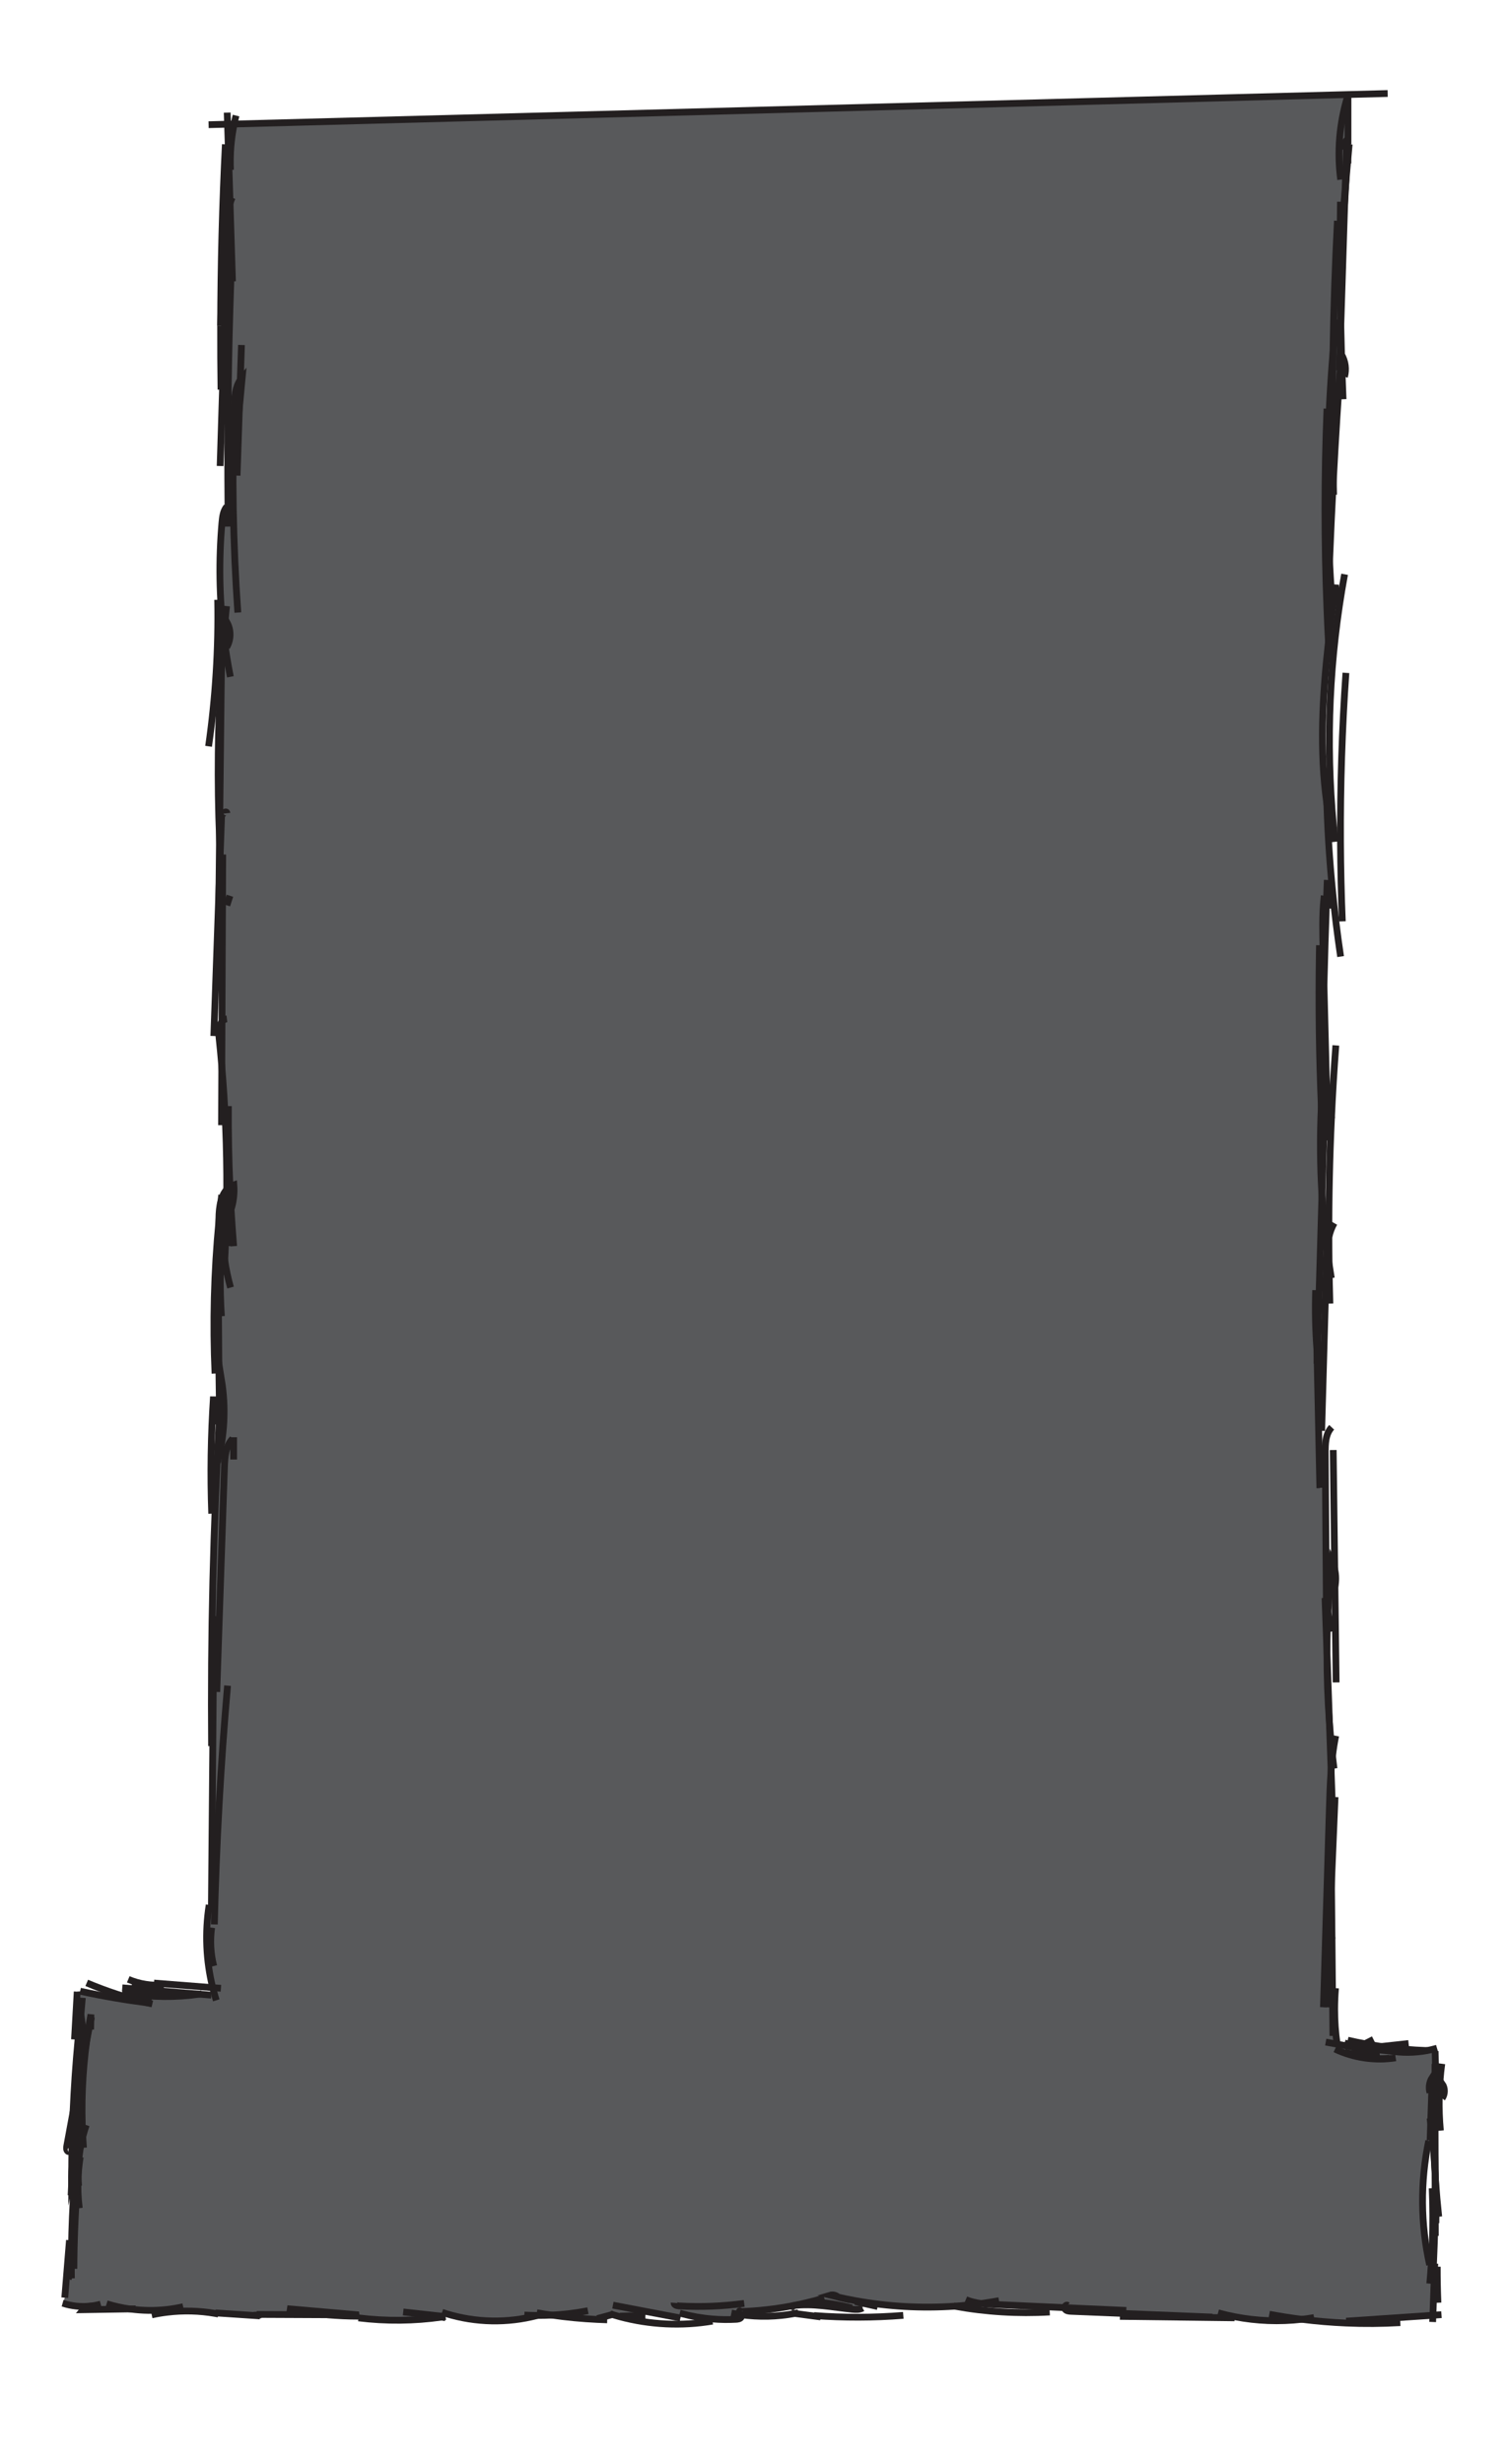 <?xml version="1.0" encoding="UTF-8"?>
<svg id="Layer_1" xmlns="http://www.w3.org/2000/svg" viewBox="0 0 666.67 1089.81">
  <defs>
    <style>
      .cls-1 {
        fill: #58595b;
      }

      .cls-2 {
        fill: none;
        stroke: #231f20;
        stroke-miterlimit: 10;
        stroke-width: 3px;
      }
    </style>
  </defs>
  <path class="cls-1" d="M370.77,1016.07c-.94-.86-2.33-1.22-3.56-.85,1.18.3,2.37.58,3.56.85ZM102.23,534.95c1.1-3.5,1.51-7.21,1.23-10.87-.64.21-1.22.5-1.74.85.14,3.34.31,6.68.51,10.02ZM105.89,180.39c.42-4.47.83-8.94,1.25-13.41-.31.34-.59.69-.84,1.06-.13,4.12-.27,8.24-.41,12.35ZM98.36,545.59h.08c.09,3.94.41,7.85.97,11.74.37-6.75.63-13.5.77-20.26-.08-1.78-.15-3.55-.23-5.32-.67,4.6-1.2,9.21-1.59,13.84ZM32.19,956.4c.92-16.6,2.25-33.17,3.97-49.71-.05-.93-.09-1.85-.13-2.78-.15-3.36-.31-6.71-.47-10.07l-.06-1.38c-.36,3.25-.69,6.51-.99,9.77l-1.55-.14c.4-7.05.79-14.1,1.19-21.14l1.31-.2c9.86,2.15,19.8,3.86,29.8,5.15.46.1.92.21,1.38.32l.03-.14.2-.85c-3.48-1.02-6.95-2.11-10.38-3.28l.03-.23c10.46,1.74,21.19,1.86,31.69.34,1.76.14,3.51.29,5.27.43l1.4-.4c-.28-.97-.54-1.94-.78-2.91-2.96-11.92-3.5-24.44-1.57-36.57h1c.2-23.41.4-46.84.6-70.27h-.54c-.41-48.77.76-97.56,3.52-146.25-.51-28.62-.6-57.24-.28-85.86.29-3.05.61-6.11.95-9.15,0-.01.01-.02.01-.02.52-1.9,1.32-3.62,2.52-4.92.07-18.22-.66-36.44-2.2-54.59.02-6.56.05-13.12.08-19.68.11-24.16.21-48.31.32-72.47h-1c-.03-.58-.06-1.17-.09-1.75-.11-2.27-.22-4.53-.31-6.8.28-25.11.56-50.22.84-75.33v-.05c.31-4.76.66-9.52,1.06-14.28.02-.27.04-.54.07-.81-.04.18-.08.35-.1.52-1.97-16.5-2.24-33.2-.79-49.75.22-2.49.53-5.12,2.11-7.05h.55c-.32-33.7.11-67.41,1.31-101.1l.64-.02c-.34-10.99-.69-21.99-1.03-32.98-.37-11.69-.73-23.37-1.1-35.06l2.9-.08,492.75-13.04v19.95h-.27c-1.36.86-1.45,3.02-.42,4.17-.19,6.11-.39,12.21-.58,18.32-.05,1.53-.1,3.05-.15,4.58-.51,7.64-1.19,15.26-2.04,22.87h-.03c-.01,10.77.1,21.53.32,32.29.09,4.29.19,8.57.32,12.85-.04-.08-.09-.15-.13-.22-1.36,18.66-2.53,37.34-3.51,56.03-.39-18.95-.43-37.91-.13-56.87-2.56,30.77-3.07,61.71-1.53,92.55-.29,7.05-.55,14.11-.78,21.17h-.37c.18,4.79.4,9.57.66,14.35-2.65,23.94-4.05,48.02-.71,71.66.49,15.28,1.57,30.55,3.27,45.75l-1.07.12c-.14-1.4-1.08-2.69-2.34-3.31-.37-.19-.77-.32-1.18-.38-.73,7.36-.55,14.78-.36,22.17.14,5.32.27,10.65.41,15.97.45,17.8.9,35.59,1.35,53.38l-.53.24c-.51-1.15-1.12-2.26-1.83-3.3-.06,1.09-.12,2.18-.16,3.27-.62,13.06-.52,26.16.27,39.2-.68,23.53-1.36,47.05-2.05,70.57-.07-.71-.12-1.43-.17-2.15-.19-8.79-.37-17.57-.56-26.36-.28,8.79-.1,17.59.56,26.36.03,1.53.06,3.06.1,4.59.4,18.87.8,37.74,1.2,56.61l2.5-.02c.13,17.19.26,34.38.38,51.57-.2-1-.39-1.99-.59-2.99.29,8.09.57,16.19.86,24.28-.03,10.18.32,20.36,1.07,30.51.25,7.17.51,14.34.76,21.51.28,7.87.55,15.75.83,23.62-.86,6.56-.8,13.2-.74,19.81l.06,6.48-.96,23.19c-.59.3-.69,1.37-.07,1.68.02-.56.04-1.12.07-1.68.07-.04.16-.07.25-.08.49-.05.86.39.94.85v.02c0,.1,0,.2.01.3.1,10.47.2,20.94.3,31.41h.87c0,5.17.36,10.35,1.09,15.47,3.6.67,7.21,1.33,10.81,1.99l2.16-.24c3.32.59,6.68.98,10.05,1.19,5.55.96,11.26.92,16.78-.12,1.11-.2,2.2-.45,3.29-.75l.28,1.01c.05,1.88.09,3.76.13,5.64h-.21c.04,16.26.08,32.52.11,48.79,0-.05,0-.11-.01-.17-.11-2.24-.25-4.48-.42-6.72-.39-5.24-.91-10.46-1.57-15.67-.09,2.54-.18,5.08-.26,7.62l-.61.13c-3.77,18.06-3.63,36.93.4,54.94l.71.05c.23-3.29.4-6.58.51-9.88l.86.03c-.11,3.22-.24,6.43-.39,9.64l.57.02c-.27,7.47-.54,14.93-.81,22.4-12.8.87-25.59,1.75-38.38,2.62l-.03.83c-6.55-.28-13.09-.83-19.59-1.65-9.87,1.14-19.91.75-29.65-1.14l-.1.48c-3.27-.04-6.53-.08-9.8-.12v-.21c-20.85-.85-41.7-1.7-62.55-2.55-.97-.04-2.08-.16-2.63-.96-.13-.19-.18-.43-.15-.66-10.2-.46-20.39-.92-30.59-1.38-2.1-.09-4.23-.2-6.32-.46-3.92.53-7.84.93-11.78,1.2-14.7.99-29.52.17-44-2.47l-.07.4c1.26.28,2.53.56,3.79.84l-.45,2.05c-1.35.79-3.02.68-4.57.53-8.71-.88-17.46-2.74-26.13-1.6h0c-7.67,1.48-15.47,2.37-23.29,2.63-.09,0-.18,0-.26-.03l-.22.98c.25,0,.49.17.66.42.23.32.33.78.11,1.13-.45.74-1.45.87-2.31.92-3.44.19-6.89.14-10.32-.14-4.64-.37-9.25-1.17-13.74-2.37l-.52,1.94c-5.06-.97-10.12-1.93-15.17-2.89l-.34,1.78c-3.76.09-7.51.18-11.27.27l-.07.25c-1.11-.3-2.21-.62-3.3-.96-2.2.6-4.42,1.19-6.62,1.8l-.02.38c-6.74-.32-13.46-.96-20.14-1.92-2.14.11-4.29.16-6.43.15v.02c-13.12,3.47-27.21,3.19-40.19-.79l-.38,1.26c-.05.01-.09.01-.14.02-.51.08-1.03.16-1.54.22-12.17,1.74-24.58,1.86-36.79.35v-.75c-4.6,0-9.21-.21-13.79-.63,4.64.02,9.28.04,13.92.06-10.56-.91-21.13-1.83-31.7-2.75,5.85,1.24,11.77,2.14,17.72,2.68-9.73-.04-19.46-.09-29.18-.13v.2c-1.13.04-2.25.09-3.38.15v.09c-5.65-.37-11.28-.74-16.92-1.12l-.04.24c-7.01-1.23-14.2-1.4-21.26-.54l-.15-1.22c-5.44.61-10.95.53-16.37-.23-6.91.11-13.82.22-20.72.33.69-.87,1.75-1.41,2.85-1.53v-.04c-3.93.38-7.94-.04-11.69-1.26l.77-2.5.69-8.49.83.07c.88-1.69,1.35-3.59,1.38-5.5v-.19c0-9.74.28-19.49.84-29.23v-.08c.22-4.01.5-8.02.82-12.03.04-.54.14-1.12.31-1.68.24-.8.62-1.53,1.16-1.97-.12,1.87-.16,3.75-.13,5.63.1-1.96.27-3.91.51-5.85-.13.06-.26.13-.37.22.26-4.08.9-8.13,1.91-12.09-.76-14.19-.17-28.45,1.75-42.53.55-3.02,1.15-6.03,1.82-9.03.01-.83.03-1.66.04-2.49-.72,3.82-1.34,7.66-1.86,11.52-2.34,12.61-3.83,25.37-4.47,38.17-.53,5.71-.92,11.42-1.16,17.14l-.84,3.81c.09-1.76.19-3.53.3-5.3Z"/>
  <g>
    <path class="cls-2" d="M40.1,897.7c.03-1.38.05-2.76.08-4.15.01-.83.03-1.66.04-2.49-.72,3.82-1.34,7.66-1.86,11.52-1.92,14.08-2.51,28.34-1.75,42.53.08,1.64.19,3.27.31,4.9"/>
    <path class="cls-2" d="M40.47,892.18c-.1.46-.2.91-.29,1.37-.67,3-1.27,6.01-1.82,9.03-2.34,12.61-3.83,25.37-4.47,38.17-.24,4.51-.36,9.03-.37,13.55,0,1.62,0,3.24.01,4.87.02,1.16.04,2.33.07,3.5"/>
    <path class="cls-2" d="M31.89,961.73c-.06,1.22-.13,2.44-.17,3.65-.1,1.89-.19,3.77-.27,5.66"/>
    <path class="cls-2" d="M37.6,904.79l-.69-5.25c-.26,2.38-.52,4.77-.75,7.15-1.72,16.54-3.05,33.11-3.97,49.71-.11,1.77-.21,3.54-.3,5.3"/>
    <path class="cls-2" d="M34.56,962.86c-.23,4.62-.06,9.26.52,13.85"/>
    <path class="cls-2" d="M35.48,954.1c-.15.96-.29,1.92-.41,2.88-.24,1.94-.41,3.89-.51,5.85"/>
    <path class="cls-2" d="M34.69,957.2c-.12,1.87-.16,3.75-.13,5.63v.03c.03,1.33.11,2.66.21,4"/>
    <path class="cls-2" d="M38.15,939.96c-.58,1.69-1.1,3.41-1.54,5.15-1.01,3.96-1.65,8.01-1.91,12.09"/>
    <path class="cls-2" d="M33.23,975.33c-.28,3.81-.56,7.63-.84,11.45-.06.89-.13,1.77-.19,2.66"/>
    <path class="cls-2" d="M31.56,1002.38c0,1.79.01,3.57.03,5.36"/>
    <path class="cls-2" d="M32.4,972.96c-.56,9.74-.84,19.49-.84,29.23"/>
    <path class="cls-2" d="M35.99,956.83c-.34-.04-.65.02-.92.15-.13.06-.26.13-.37.22,0,0,0,0,0,0-.54.44-.92,1.17-1.16,1.97-.17.56-.27,1.14-.31,1.68-.32,4.01-.6,8.02-.82,12.03"/>
    <path class="cls-2" d="M32.29,982.42c.03,1.45.07,2.91.1,4.36.06,2.3.11,4.6.17,6.91"/>
    <path class="cls-2" d="M34.15,880.95c-.4,7.04-.79,14.09-1.19,21.14"/>
    <path class="cls-2" d="M36.42,883.65c-.28,3.39-.57,6.79-.86,10.19-.38,4.61-.77,9.22-1.16,13.83"/>
    <path class="cls-2" d="M36.19,902.05c-.05.62-.11,1.24-.16,1.86-.78,8.78-1.54,17.56-2.31,26.34"/>
    <path class="cls-2" d="M37.05,911.78c-.71,6.14-1.43,12.27-2.14,18.4"/>
    <path class="cls-2" d="M32.52,933.12c-.07.36-.14.73-.2,1.09-.92,4.96-1.84,9.91-2.75,14.87-.16.87-.26,1.93.44,2.48.54.42,1.43-.21,1.43-.72,0-.15-.07-.28-.24-.38"/>
    <path class="cls-2" d="M32.93,952.81c-.3,1.18-.55,2.38-.74,3.59-.23,1.4-.39,2.82-.47,4.24-.09,1.58-.1,3.16,0,4.74.04.87.12,1.73.22,2.6,0,.12.02.24.04.36"/>
    <path class="cls-2" d="M31.85,964.12c.03,1.29.06,2.58.09,3.86,0,.12,0,.24,0,.36"/>
    <path class="cls-2" d="M36.2,907.66c0-.32-.03-.65-.04-.97-.05-.93-.09-1.85-.13-2.78-.15-3.36-.31-6.71-.47-10.07l-.06-1.38c-.36,3.25-.69,6.51-.99,9.77-1,10.64-1.73,21.31-2.19,31.98-.24,5.55-.41,11.09-.5,16.64-.06,3.27-.09,6.53-.1,9.79v1.86c.06-.26.11-.51.17-.77v-.03l.84-3.81c.26-1.2.52-2.39.79-3.59.21-.98.42-1.95.64-2.93"/>
    <path class="cls-2" d="M34.85,931.58c-.36,3.05-.68,6.11-.96,9.17-.53,5.71-.92,11.42-1.16,17.14-.22,5-.33,9.99-.33,14.99v.08c0,3.15.04,6.31.13,9.46"/>
    <path class="cls-2" d="M34.16,966.82c-.92,12.22-1.42,24.47-1.47,36.72"/>
    <path class="cls-2" d="M31.23,999.37c.22.92.33,1.87.33,2.82v.19c-.03,1.91-.5,3.81-1.38,5.5"/>
    <path class="cls-2" d="M30.73,990.88c-.46,5.64-.92,11.29-1.38,16.93l-.69,8.49"/>
    <path class="cls-2" d="M27.69,1018.74c.07.02.13.04.2.06,3.75,1.22,7.76,1.64,11.69,1.26,1.68-.15,3.35-.45,4.97-.9"/>
    <path class="cls-2" d="M41.59,1020.38c-.64-.27-1.33-.35-2.01-.28-1.1.12-2.16.66-2.85,1.53,6.9-.11,13.81-.22,20.72-.33.85,0,1.7-.03,2.55-.04"/>
    <path class="cls-2" d="M47.16,1019c3.36,1.05,6.8,1.82,10.29,2.3,5.42.76,10.93.84,16.37.23,2.43-.27,4.83-.69,7.21-1.23"/>
    <path class="cls-2" d="M67.12,1023.91c2.26-.5,4.55-.89,6.85-1.16,7.06-.86,14.25-.69,21.26.54.46.08.91.16,1.37.25"/>
    <path class="cls-2" d="M95.27,1023.05c5.64.38,11.27.75,16.91,1.12.94.06,1.88.13,2.82.19"/>
    <path class="cls-2" d="M112.19,1024.08c1.13-.06,2.25-.11,3.38-.15"/>
    <path class="cls-2" d="M144.81,1023.87c4.58.42,9.19.63,13.79.63h.36"/>
    <path class="cls-2" d="M113.57,1023.72c.67,0,1.33.01,2,.01,9.72.04,19.45.09,29.18.13.02.01.04.01.06.01,4.64.02,9.28.04,13.92.06-10.56-.91-21.13-1.83-31.7-2.75,5.85,1.24,11.77,2.14,17.72,2.68"/>
    <path class="cls-2" d="M158.6,1025.25c12.21,1.51,24.62,1.39,36.79-.35.51-.06,1.03-.14,1.54-.22.05-.01.09-.01.14-.02"/>
    <path class="cls-2" d="M178.37,1022.63c6.19.68,12.37,1.36,18.56,2.05"/>
    <path class="cls-2" d="M192.36,1024.38c1.01.18,2.02.35,3.03.52l1.68.27"/>
    <path class="cls-2" d="M195.56,1022.8c.63.21,1.26.41,1.89.6,12.98,3.98,27.07,4.26,40.19.79"/>
    <path class="cls-2" d="M231.95,1023.99c1.89.11,3.79.17,5.69.18,2.14.01,4.29-.04,6.43-.15,5.38-.27,10.73-.93,16.02-1.95"/>
    <path class="cls-2" d="M237.47,1022.98c2.19.38,4.4.73,6.6,1.04,6.68.96,13.4,1.6,20.14,1.92,1.47.07,2.94.13,4.41.17"/>
    <path class="cls-2" d="M274.22,1024.47c3.76-.09,7.51-.18,11.27-.27"/>
    <path class="cls-2" d="M271.14,1019.62c4.9.93,9.79,1.87,14.69,2.8,5.05.96,10.11,1.92,15.17,2.89"/>
    <path class="cls-2" d="M269.87,1023.46c.33.1.65.21.98.3,1.09.34,2.19.66,3.3.96,13.33,3.58,27.44,4.27,41.04,1.96"/>
    <path class="cls-2" d="M300.72,1023.15c.27.07.53.15.8.22,4.49,1.2,9.1,2,13.74,2.37,3.43.28,6.88.33,10.32.14.86-.05,1.86-.18,2.31-.92.22-.35.12-.81-.11-1.13-.17-.25-.41-.42-.66-.42-.13,0-.25.04-.37.14"/>
    <path class="cls-2" d="M323.54,1023.11c1.41.28,2.82.52,4.24.72,7.91,1.11,15.99.94,23.84-.53.52-.09,1.03-.19,1.55-.3"/>
    <path class="cls-2" d="M350.2,1023.11c.47.06.95.13,1.42.19,3.81.51,7.61,1.01,11.42,1.52"/>
    <path class="cls-2" d="M358.62,1017.98c.12.01.23.02.35.03,6.04.42,12.05,1.39,17.93,2.89"/>
    <path class="cls-2" d="M378.25,1018.01c1.26.28,2.53.56,3.79.84,2.07.46,4.14.92,6.22,1.38"/>
    <path class="cls-2" d="M360.12,1024.22c13.13,1,26.35.97,39.48-.09"/>
    <path class="cls-2" d="M370.77,1016.07c2.5.57,5.02,1.09,7.55,1.54,14.48,2.64,29.3,3.46,44,2.47,3.94-.27,7.86-.67,11.78-1.2,2.62-.36,5.23-.77,7.84-1.25"/>
    <path class="cls-2" d="M370.77,1016.07c-.94-.86-2.33-1.22-3.56-.85,1.18.3,2.37.58,3.56.85Z"/>
    <path class="cls-2" d="M371.21,1016.54c-.13-.17-.28-.33-.44-.47"/>
    <path class="cls-2" d="M421.94,1020.01c.13.02.25.05.38.07,13.85,2.53,28,3.39,42.06,2.57"/>
    <path class="cls-2" d="M427.25,1017.17c2.18.92,4.5,1.42,6.85,1.71,2.09.26,4.22.37,6.32.46,10.2.46,20.39.92,30.59,1.38,9.08.41,18.16.82,27.24,1.23"/>
    <path class="cls-2" d="M495.42,1024.58c13.64.18,27.29.35,40.92.52,3.27.04,6.53.08,9.8.12"/>
    <path class="cls-2" d="M472.34,1019.71c-.6-.42-1.28.29-1.33,1.01-.03.23.02.47.15.66.55.8,1.66.92,2.63.96,20.85.85,41.7,1.7,62.55,2.55"/>
    <path class="cls-2" d="M538.84,1023.01c2.44.67,4.91,1.25,7.4,1.73,9.74,1.89,19.78,2.28,29.65,1.14,1.82-.2,3.63-.46,5.43-.77"/>
    <path class="cls-2" d="M561.51,1023.63c4.77.9,9.56,1.65,14.38,2.25,6.5.82,13.04,1.37,19.59,1.65,7.99.35,16,.29,23.98-.18"/>
    <path class="cls-2" d="M595.51,1026.7c12.79-.87,25.58-1.75,38.38-2.62,1.26-.09,2.53-.17,3.79-.26"/>
    <path class="cls-2" d="M634.72,1001.2c-.01.16-.01.32-.02.48-.27,7.47-.54,14.93-.81,22.4-.04.99-.07,1.99-.11,2.98"/>
    <path class="cls-2" d="M635.81,1002.6c-.02,5.31.09,10.63.31,15.94"/>
    <path class="cls-2" d="M637.97,928.16c1.33-1.88,1.34-4.59.02-6.48.05,1.27.1,2.55.14,3.82"/>
    <path class="cls-2" d="M634.91,962.54c.01,2.31.01,4.62.02,6.93.01,6.5.03,13,.04,19.5"/>
    <path class="cls-2" d="M634.91,961.71v.76"/>
    <path class="cls-2" d="M634.8,912.9c.04,16.26.08,32.52.11,48.79"/>
    <path class="cls-2" d="M635.03,964.2c.26,6.38.32,12.76.18,19.13"/>
    <path class="cls-2" d="M632.62,936.92c.1.74.2,1.47.29,2.21.66,5.21,1.18,10.43,1.57,15.67.17,2.24.31,4.48.42,6.72.01.06.01.12.01.17v.02c.04.83.08,1.65.12,2.47"/>
    <path class="cls-2" d="M633.57,967.88c.34,8.03.37,16.07.09,24.11-.11,3.3-.28,6.59-.51,9.88-.17,2.75-.39,5.49-.65,8.23"/>
    <path class="cls-2" d="M632.04,946.88c-3.77,18.06-3.63,36.93.4,54.94"/>
    <path class="cls-2" d="M634.91,962.54c.01,2.31.02,4.62.02,6.93-.02,7.52-.15,15.04-.41,22.55-.11,3.22-.24,6.43-.39,9.64"/>
    <path class="cls-2" d="M633.98,931.24c.52,10.09.83,20.18.92,30.28,0,.32.01.63.01.95"/>
    <path class="cls-2" d="M634.03,925.61c-.18,9.73-.03,19.47.45,29.19.11,2.56.26,5.12.43,7.67v.07c.04.55.08,1.1.12,1.64v.02c.38,5.44.86,10.88,1.44,16.3"/>
    <path class="cls-2" d="M632.59,925.61c-.65-2.24-.28-4.76,1-6.72-.23,6.75-.46,13.49-.68,20.24-.09,2.54-.18,5.08-.26,7.62"/>
    <path class="cls-2" d="M634.88,907.26c.05,1.88.09,3.76.13,5.64.03,1.41.07,2.82.1,4.22"/>
    <path class="cls-2" d="M637.82,912.83c-1.3,9.8-1.51,19.75-.61,29.59"/>
    <path class="cls-2" d="M35.46,880.75c9.86,2.15,19.8,3.86,29.8,5.15l1.41.18c.06.01.12.01.18.02"/>
    <path class="cls-2" d="M38.37,877.07c8.7,3.67,17.7,6.63,26.89,8.83.46.1.92.21,1.38.32.25.06.5.11.75.17"/>
    <path class="cls-2" d="M56.49,881.95c3.43,1.17,6.9,2.26,10.38,3.28"/>
    <path class="cls-2" d="M54.08,879.26l8.04.66c8.7.72,17.39,1.43,26.09,2.14,1.76.14,3.51.29,5.27.43"/>
    <path class="cls-2" d="M53.98,881.26c.85.16,1.69.32,2.54.46,10.46,1.74,21.19,1.86,31.69.34.35-.05.69-.1,1.03-.15"/>
    <path class="cls-2" d="M58.04,878.91c1.35.37,2.71.7,4.08,1.01,5.68,1.25,11.49,1.91,17.3,1.96"/>
    <path class="cls-2" d="M56.74,875.5c4.91,2.08,10.33,2.94,15.64,2.46"/>
    <path class="cls-2" d="M68.11,877.15c8.66.68,17.32,1.35,25.99,2.03,1.21.09,2.42.19,3.63.28"/>
    <path class="cls-2" d="M600.57,906.36c.58-.06,1.17-.13,1.75-.19l2.16-.24c1.19-.13,2.38-.26,3.56-.39,1.02-.12,2.04-.23,3.05-.34,4.02-.44,8.04-.89,12.05-1.33"/>
    <path class="cls-2" d="M596.21,902.42c2.6.6,5.2,1.13,7.82,1.61,2.35.44,4.7.83,7.06,1.17,6.7.97,13.45,1.57,20.22,1.8.08,0,.16.01.24.01"/>
    <path class="cls-2" d="M607.61,902.07c-1.24.63-2.48,1.27-3.73,1.9l.15.06c1.31.57,2.65,1.07,4.01,1.51,2.12.68,4.29,1.21,6.49,1.58,5.55.96,11.26.92,16.78-.12,1.11-.2,2.2-.45,3.29-.75.37-.09.73-.19,1.1-.3"/>
    <path class="cls-2" d="M594.82,903.66c3.18.94,6.4,1.69,9.66,2.27,3.32.59,6.68.98,10.05,1.19,1.44.09,2.88.14,4.33.16"/>
    <path class="cls-2" d="M594.87,907.7c2.1.63,4.26,1.07,6.44,1.3,3.02.34,6.08.3,9.09-.12"/>
    <path class="cls-2" d="M586.48,903.26c1.68.31,3.35.62,5.03.92,3.6.67,7.21,1.33,10.81,1.99,2.69.49,5.38.99,8.07,1.48"/>
    <path class="cls-2" d="M590.59,906.35c8.29,3.92,17.77,5.29,26.84,3.87"/>
    <path class="cls-2" d="M597.73,907.56c1.16.56,2.36,1.04,3.58,1.44,4.27,1.43,8.85,1.91,13.32,1.37"/>
    <path class="cls-2" d="M94.91,737.13c-.1-7.41-.19-14.83-.29-22.25-.16,19.16-.33,38.31-.49,57.46-.2,23.43-.4,46.86-.6,70.28,0,.51-.01,1.03-.01,1.54"/>
    <path class="cls-2" d="M100.66,745.59c-3.04,35.14-4.98,70.37-5.83,105.62"/>
    <path class="cls-2" d="M92.53,842.61c-1.93,12.13-1.39,24.65,1.57,36.57.24.97.5,1.94.78,2.91.25.9.52,1.8.8,2.69"/>
    <path class="cls-2" d="M93.63,852.64c-.78,5.65-.47,11.45.92,16.98"/>
    <path class="cls-2" d="M94.91,630.09c-.15-4.12-.31-8.23-.47-12.35-1.15,17.23-1.42,34.52-.79,51.78"/>
    <path class="cls-2" d="M103.36,645.58v-9.86"/>
    <path class="cls-2" d="M102.92,636.37c-3.15,3.21-3.48,8.16-3.64,12.65-1.12,33.12-2.25,66.24-3.38,99.36"/>
    <path class="cls-2" d="M96.17,646.95c3.17-11.8,3.81-24.27,1.86-36.33-.33,5.15-.63,10.31-.92,15.47-2.76,48.69-3.93,97.48-3.52,146.25"/>
    <path class="cls-2" d="M98.44,545.6c.09,3.93.41,7.84.97,11.73.6,4.11,1.46,8.18,2.58,12.19"/>
    <path class="cls-2" d="M97.78,531.08c-.7,2.51-.91,5.32-.94,7.86,0,.43,0,.86,0,1.29-.32,28.62-.23,57.24.28,85.86.07,4.17.15,8.34.24,12.51"/>
    <path class="cls-2" d="M101.98,535.73c.09-.26.17-.52.25-.78,1.1-3.5,1.51-7.21,1.23-10.87-.64.21-1.22.5-1.74.85-.52.34-.99.75-1.41,1.21-1.2,1.3-2,3.02-2.52,4.92"/>
    <path class="cls-2" d="M98.08,528.55c-.1.84-.2,1.67-.29,2.51,0,0-.01,0-.01.02-.34,3.04-.66,6.1-.95,9.15-2.14,22.36-2.72,44.87-1.72,67.32"/>
    <path class="cls-2" d="M100.78,551.2c-.2-4.71-.4-9.42-.6-14.13-.08-1.78-.15-3.55-.23-5.32-.67,4.6-1.2,9.21-1.59,13.84-1.06,12.16-1.19,24.4-.41,36.59"/>
    <path class="cls-2" d="M101.03,489.24c-.07,11.9.15,23.8.69,35.69.14,3.34.31,6.68.51,10.02.31,5.43.7,10.85,1.14,16.27"/>
    <path class="cls-2" d="M100.38,450.66c-.94.11-1.66.55-2.19,1.21-1.33,1.64-1.53,4.61-1.29,6.96.45,4.23.85,8.47,1.21,12.72,1.54,18.15,2.27,36.37,2.2,54.59-.01,3.64-.05,7.29-.13,10.93-.14,6.76-.4,13.51-.77,20.26-.11,2.2-.24,4.39-.38,6.58"/>
    <path class="cls-2" d="M101.72,396.21c-.46,1.41-.92,2.82-1.37,4.24"/>
    <path class="cls-2" d="M98.52,377.97c0,.48,0,.95,0,1.43-.11,24.16-.21,48.31-.32,72.47-.03,6.56-.06,13.12-.08,19.68-.05,8.71-.08,17.43-.12,26.14"/>
    <path class="cls-2" d="M100.39,359.71c-.18-1.5-2.35.26-2.4,1.77-.19,5.39-.38,10.78-.57,16.17-.19,5.36-.38,10.71-.56,16.07-.76,21.51-1.52,43.02-2.27,64.53"/>
    <path class="cls-2" d="M92.27,330.11c3.07-21.45,4.42-43.14,4.03-64.81"/>
    <path class="cls-2" d="M97.95,295.52c-1.59,25.08-1.87,50.23-.84,75.33.09,2.27.2,4.53.31,6.8.03.58.06,1.17.09,1.75"/>
    <path class="cls-2" d="M100.22,268.08c-.42,4.1-.8,8.2-1.14,12.3-.03.27-.05.54-.07.81-.4,4.76-.75,9.52-1.06,14.28"/>
    <path class="cls-2" d="M100.27,286.26c1.92-3.25,2-7.51.21-10.84-.6,1.62-1.06,3.28-1.4,4.96-.04.18-.08.35-.1.52-.91,4.68-.97,9.55-1.03,14.34v.28c-.28,25.11-.56,50.22-.84,75.33-.08,7.62-.17,15.25-.25,22.87-.05,4.13-.09,8.25-.14,12.38"/>
    <path class="cls-2" d="M100.3,224.1c-1.58,1.93-1.89,4.56-2.11,7.05-1.45,16.55-1.18,33.25.79,49.75.01.1.02.19.03.29.73,6.09,1.7,12.16,2.9,18.18"/>
    <path class="cls-2" d="M103.61,204.76c.76-8.12,1.52-16.24,2.28-24.37.42-4.47.83-8.94,1.25-13.41-.31.34-.59.69-.84,1.06-2.22,3.19-2.52,7.46-2.66,11.41-1.1,30.5-.57,61.05,1.57,91.49"/>
    <path class="cls-2" d="M106.82,152.6c-.17,5.15-.34,10.3-.52,15.44-.13,4.12-.27,8.24-.41,12.35-.34,10-.67,19.99-1.01,29.98"/>
    <path class="cls-2" d="M102.16,123c-1.2,33.69-1.63,67.4-1.31,101.1.03,2.94.06,5.88.1,8.82"/>
    <path class="cls-2" d="M102.71,87.4c-.39.84-.7,1.71-.94,2.6-.84,3.03-.96,6.28-1.06,9.45-1.11,35.56-2.22,71.12-3.33,106.68"/>
    <path class="cls-2" d="M97.6,144.17c-.03,9.39.03,18.78.16,28.17"/>
    <path class="cls-2" d="M99.69,63.85c-1.33,26.73-2.03,53.5-2.09,80.26"/>
    <path class="cls-2" d="M99.6,76.54c-.67,22.52-1.34,45.05-2,67.57v.06"/>
    <path class="cls-2" d="M591.59,904.81c-.03-.21-.06-.42-.08-.63-.73-5.12-1.09-10.3-1.09-15.48,0-3.1.13-6.21.39-9.3"/>
    <path class="cls-2" d="M589.24,856.98c-.08-.46-.45-.9-.94-.85-.09.01-.18.04-.25.08-.59.3-.69,1.37-.07,1.68.01.02.02.02.04.03"/>
    <path class="cls-2" d="M588.96,857.82c.17-.13.26-.32.29-.52.02-.09.02-.19-.01-.3"/>
    <path class="cls-2" d="M590.6,794.87c-.53,12.72-1.06,25.44-1.59,38.15l-.96,23.19c-.03.56-.05,1.12-.07,1.68-.42,9.99-.83,19.97-1.25,29.96"/>
    <path class="cls-2" d="M590.9,767.77c-.61,2.97-1.07,5.97-1.42,8.99-.26,2.11-.46,4.23-.62,6.35-.44,5.75-.62,11.52-.79,17.28-.86,29.15-1.73,58.3-2.6,87.45"/>
    <path class="cls-2" d="M589.79,805.98c-.04.25-.07.5-.1.75-.86,6.56-.8,13.2-.74,19.81l.06,6.48c.08,7.99.16,15.98.23,23.96v.02c0,.1,0,.2.01.3.1,10.47.2,20.94.3,31.41.03,3.94.07,7.87.11,11.8"/>
    <path class="cls-2" d="M589.11,721.66c-.55-2.78-1.1-5.57-1.65-8.35-.23-1.17-.47-2.34-.7-3.51-.2-1-.39-1.99-.59-2.99.29,8.09.57,16.19.86,24.28.35,10.17.71,20.34,1.07,30.51.25,7.17.51,14.34.76,21.51.28,7.87.55,15.75.83,23.62.03.74.05,1.48.08,2.22"/>
    <path class="cls-2" d="M589.16,706.08c.64-1.35,1.1-2.77,1.39-4.23.49-2.53.46-5.16-.1-7.68-.29-1.29-.72-2.55-1.29-3.74-.79,7.61-1.36,15.24-1.7,22.88-.28,5.93-.42,11.85-.43,17.78-.03,10.18.32,20.36,1.07,30.51.36,5.06.83,10.12,1.38,15.16.21,1.84.42,3.67.65,5.51"/>
    <path class="cls-2" d="M589.79,641.37c.22,17.6.44,35.2.66,52.8.03,2.56.07,5.12.1,7.68.18,14.11.35,28.21.53,42.32"/>
    <path class="cls-2" d="M589.12,631.33c-2.75,2.89-2.88,7.3-2.85,11.29.04,5.2.08,10.41.11,15.61.13,17.19.26,34.38.38,51.57.04,4.89.07,9.78.11,14.67"/>
    <path class="cls-2" d="M582.58,597.05c.03,1.53.06,3.06.1,4.59.4,18.87.8,37.74,1.2,56.61"/>
    <path class="cls-2" d="M582.58,597.05c-.66-8.77-.84-17.57-.56-26.36.19,8.79.37,17.57.56,26.36Z"/>
    <path class="cls-2" d="M584.33,613.3c-.67-4.68-1.19-9.38-1.58-14.1-.07-.71-.12-1.43-.17-2.15"/>
    <path class="cls-2" d="M590.22,540.99c-1.12,1.94-1.86,4.02-2.35,6.19-.41,1.73-.65,3.51-.8,5.3-.2,2.1-.27,4.22-.32,6.31-.51,18.18-1.02,36.36-1.52,54.54-.19,6.52-.37,13.04-.55,19.56"/>
    <path class="cls-2" d="M587.48,504.61c1.14-3.7,1.21-7.71.29-11.47-.3-1.26-.72-2.5-1.25-3.68-.51-1.15-1.12-2.26-1.83-3.3-.06,1.09-.12,2.18-.16,3.27-.62,13.06-.52,26.16.27,39.2.5,7.97,1.25,15.93,2.27,23.85.27,2.15.56,4.29.88,6.43.31,2.15.65,4.3,1,6.44"/>
    <path class="cls-2" d="M590.95,462.4c-.8,10.62-1.44,21.25-1.93,31.89-.81,17.62-1.2,35.25-1.15,52.89,0,3.91.03,7.82.08,11.73.08,5.9.2,11.79.37,17.69"/>
    <path class="cls-2" d="M588.83,494.77c.13-.15.18-.32.18-.48,0-.53-.6-1.04-1.24-1.15-.3-.06-.62-.03-.89.15-.98.66-1.11,2.02-1.14,3.19-.09,3.22-.19,6.43-.28,9.65-.22,7.5-.44,15-.66,22.5-.68,23.53-1.36,47.05-2.05,70.57-.02.81-.05,1.63-.07,2.44-.02.54-.03,1.09-.05,1.63"/>
    <path class="cls-2" d="M587.16,389.22c-.11,2.95-.22,5.91-.33,8.86-.45,12.58-.83,25.17-1.13,37.76-.36,14.04-.62,28.09-.79,42.14"/>
    <path class="cls-2" d="M589.19,401.87c0-.16,0-.32-.02-.48-.14-1.4-1.08-2.69-2.34-3.31-.37-.19-.77-.32-1.18-.38-.73,7.36-.55,14.78-.36,22.17.14,5.32.27,10.65.41,15.97.45,17.8.9,35.59,1.35,53.38"/>
    <path class="cls-2" d="M583.71,418.09c-.02,1.19-.04,2.37-.06,3.55-.37,22.6-.08,45.21.88,67.79.23,5.57.5,11.14.82,16.7"/>
    <path class="cls-2" d="M586.76,347.01c.05,2.84.12,5.67.21,8.51.49,15.28,1.57,30.55,3.27,45.75.23,2.2.49,4.41.76,6.61.62,5.09,1.31,10.16,2.06,15.23"/>
    <path class="cls-2" d="M595.41,297.63c-1.72,24.86-2.52,49.79-2.39,74.7.06,11.75.33,23.48.8,35.21"/>
    <path class="cls-2" d="M594.83,254.02c-6.76,36.63-8.43,74.21-4.94,111.3.21,2.34.45,4.69.71,7.03"/>
    <path class="cls-2" d="M590.69,268.12c.03-3.17.07-6.34.1-9.51-1.09,8.38-2.18,16.81-3.11,25.25-2.65,23.94-4.05,48.02-.71,71.66.47,3.31,1.03,6.62,1.7,9.91"/>
    <path class="cls-2" d="M587.03,180.76c-1.18,29.57-1.19,59.19-.01,88.76.18,4.78.4,9.56.66,14.34.04.86.08,1.71.13,2.57"/>
    <path class="cls-2" d="M594.76,166.66c.93-3.26.44-6.9-1.29-9.81-.04-.08-.09-.15-.13-.22-1.36,18.66-2.53,37.34-3.51,56.03-.63,11.89-1.19,23.78-1.66,35.68-.29,7.05-.55,14.11-.78,21.17"/>
    <path class="cls-2" d="M591.06,141.25c-.51,4.84-.96,9.69-1.36,14.54-2.56,30.77-3.07,61.71-1.53,92.55.23,4.72.52,9.44.85,14.16"/>
    <path class="cls-2" d="M591.65,97.67c-1,19.36-1.66,38.74-1.95,58.12-.3,18.96-.26,37.92.13,56.87.03,2.06.08,4.12.13,6.18"/>
    <path class="cls-2" d="M593,89.24c-.11,7.49-.17,14.98-.17,22.47-.01,10.77.1,21.53.32,32.29.09,4.29.19,8.57.32,12.85.18,6.59.41,13.17.68,19.75"/>
    <path class="cls-2" d="M596.32,72.34l-.09-1.47c-.09-1.51-.18-3.01-.28-4.52,0-.04-.01-.09-.01-.13l-.21-3.36c-.03,1.03-.07,2.05-.1,3.08-.19,6.11-.39,12.21-.58,18.32-.05,1.53-.1,3.05-.15,4.58-.58,18.39-1.16,36.77-1.75,55.16-.21,6.62-.42,13.24-.63,19.86"/>
    <path class="cls-2" d="M596.37,66.49c-.15-.07-.29-.15-.42-.26h-.01c-.12-.08-.22-.18-.31-.29-1.03-1.15-.94-3.31.42-4.17-.02,1.49-.05,2.98-.1,4.46.01.04.01.08,0,.12-.11,4.48-.28,8.95-.5,13.42-.15,3.02-.33,6.05-.55,9.07-.51,7.64-1.19,15.26-2.04,22.87"/>
    <path class="cls-2" d="M596.85,63.81c-.21,2.35-.42,4.71-.62,7.06-.27,2.97-.53,5.93-.78,8.9-.14,1.5-.27,2.99-.4,4.49-.19,2.12-.37,4.24-.56,6.36"/>
    <path class="cls-2" d="M100.51,49.81c.05,1.71.11,3.42.16,5.13.37,11.69.73,23.37,1.1,35.06.34,10.99.69,21.99,1.03,32.98.02.5.03.99.05,1.49"/>
    <path class="cls-2" d="M104.41,51.12c-.31,1.24-.6,2.49-.84,3.74-1.37,6.67-1.91,13.51-1.61,20.3"/>
    <path class="cls-2" d="M596.13,42.71c-3.62,11.84-4.67,24.46-3.04,36.73"/>
    <path class="cls-2" d="M596.32,41.36v22.53"/>
    <path class="cls-2" d="M350.74,1020.17c0,.18-.33.08-.28-.09.04-.17.25-.23.43-.25,8.67-1.14,17.42.72,26.13,1.6,1.55.15,3.22.26,4.57-.53"/>
    <path class="cls-2" d="M327.4,1022.17c0-.16-.31-.04-.25.12.04.07.1.12.19.14.08.03.17.03.26.03,7.82-.26,15.62-1.15,23.29-2.64,2.71-.53,5.41-1.13,8.08-1.81,1.9-.48,3.79-1,5.66-1.56"/>
    <path class="cls-2" d="M298.2,1018.57c-.07.94,1.18,1.33,2.13,1.39,9.64.54,19.32.16,28.89-1.12"/>
    <path class="cls-2" d="M264.23,1025.56c2.2-.61,4.42-1.2,6.62-1.8.24-.06.47-.13.71-.19"/>
    <polyline class="cls-2" points="92.28 55.16 100.67 54.94 103.57 54.86 596.32 41.82 613.88 41.36"/>
  </g>
</svg>